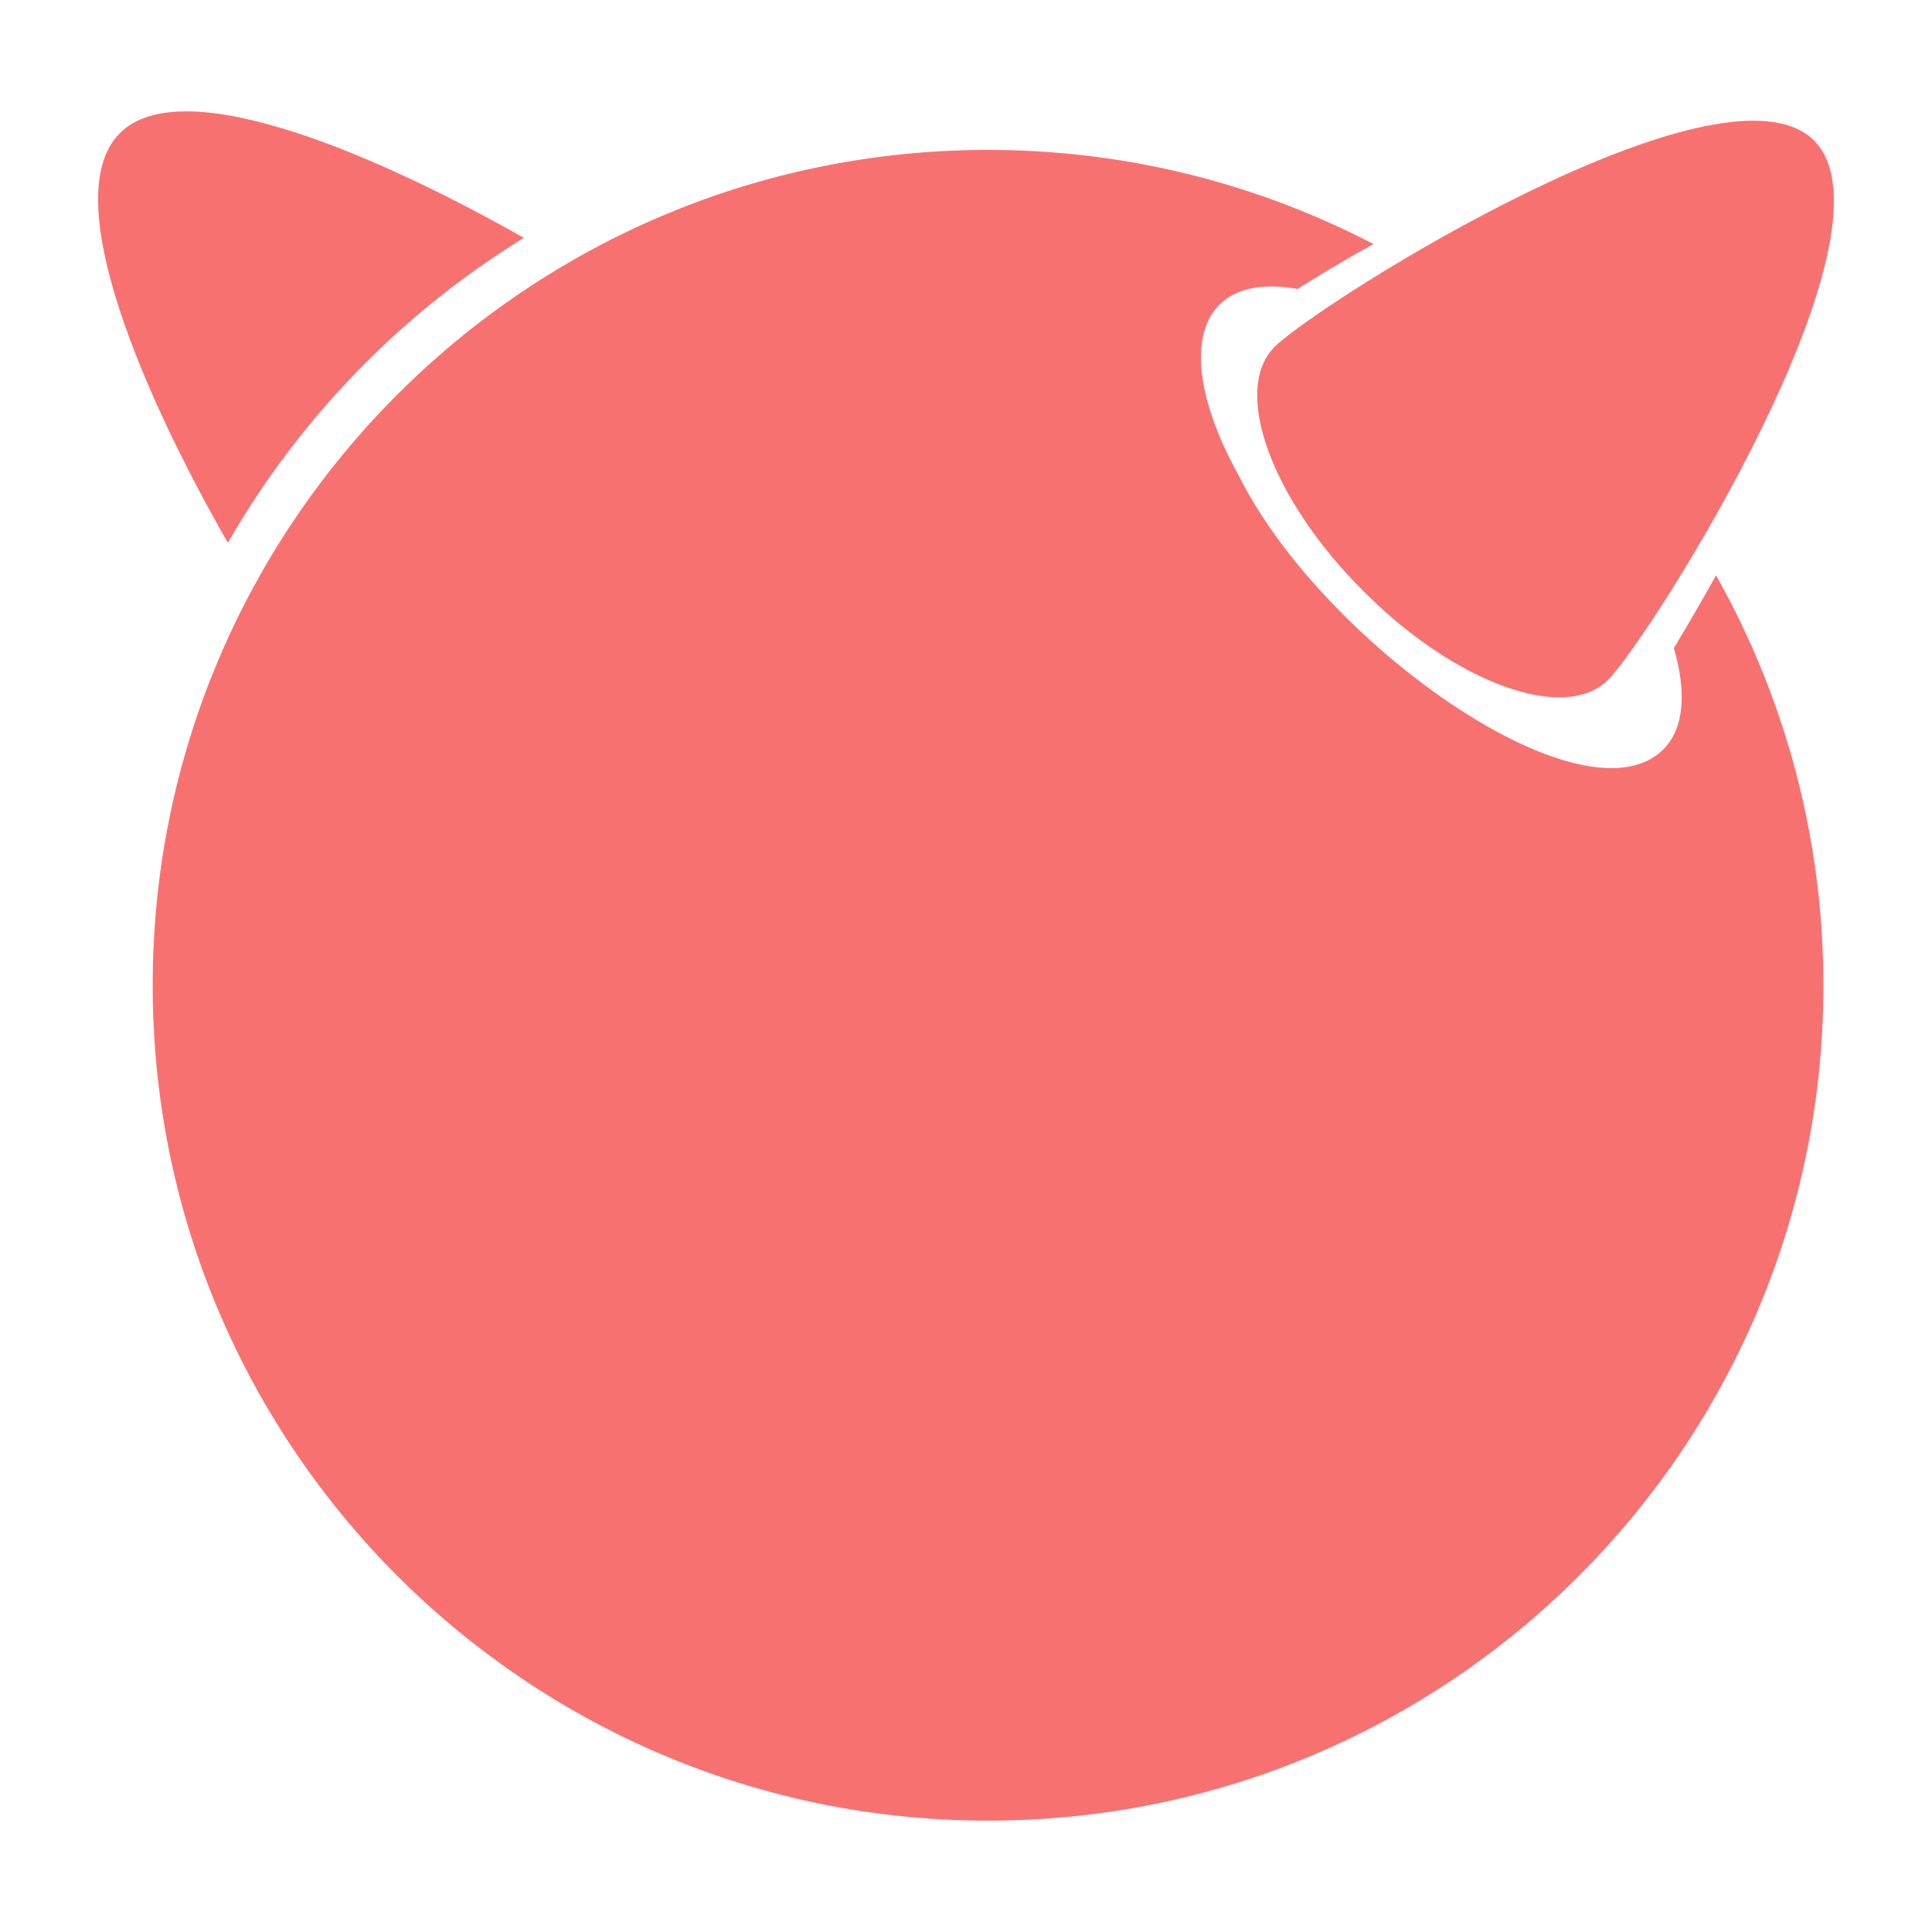 <svg viewBox="0 0 512 512" xml:space="preserve" xmlns="http://www.w3.org/2000/svg" enable-background="new 0 0 512 512"><path d="M361.335 156.683c24.337 24.438 53.393 34.911 64.793 23.514 11.397-11.397 78.958-118.593 54.625-142.929-24.335-24.437-131.532 43.229-142.93 54.625-11.502 11.397-.925 40.456 23.512 64.79z" fill="#f87171" class="fill-d30000"></path><path d="M443.583 171.777c3.388 11.603 2.771 21.254-2.773 26.799-20.844 20.844-89.845-27.722-112.228-71.978-18.482-33.164-11.398-54.83 15.297-50.004 5.854-3.696 12.632-7.803 20.127-11.91-30.598-15.916-65.305-24.951-102.165-24.951-122.291 0-221.375 99.084-221.375 221.375 0 122.188 99.084 221.375 221.375 221.375 122.29 0 221.376-99.084 221.376-221.375 0-39.429-10.37-76.497-28.444-108.633a695.24 695.24 0 0 1-11.19 19.302z" fill="#f87171" class="fill-d30000"></path><path d="M138.832 63.041C101.56 41.888 48.577 18.375 31.737 35.317c-17.045 17.044 7.291 71.258 28.647 108.531 18.996-33.062 46-60.888 78.448-80.807z" fill="#f87171" class="fill-d30000"></path></svg>